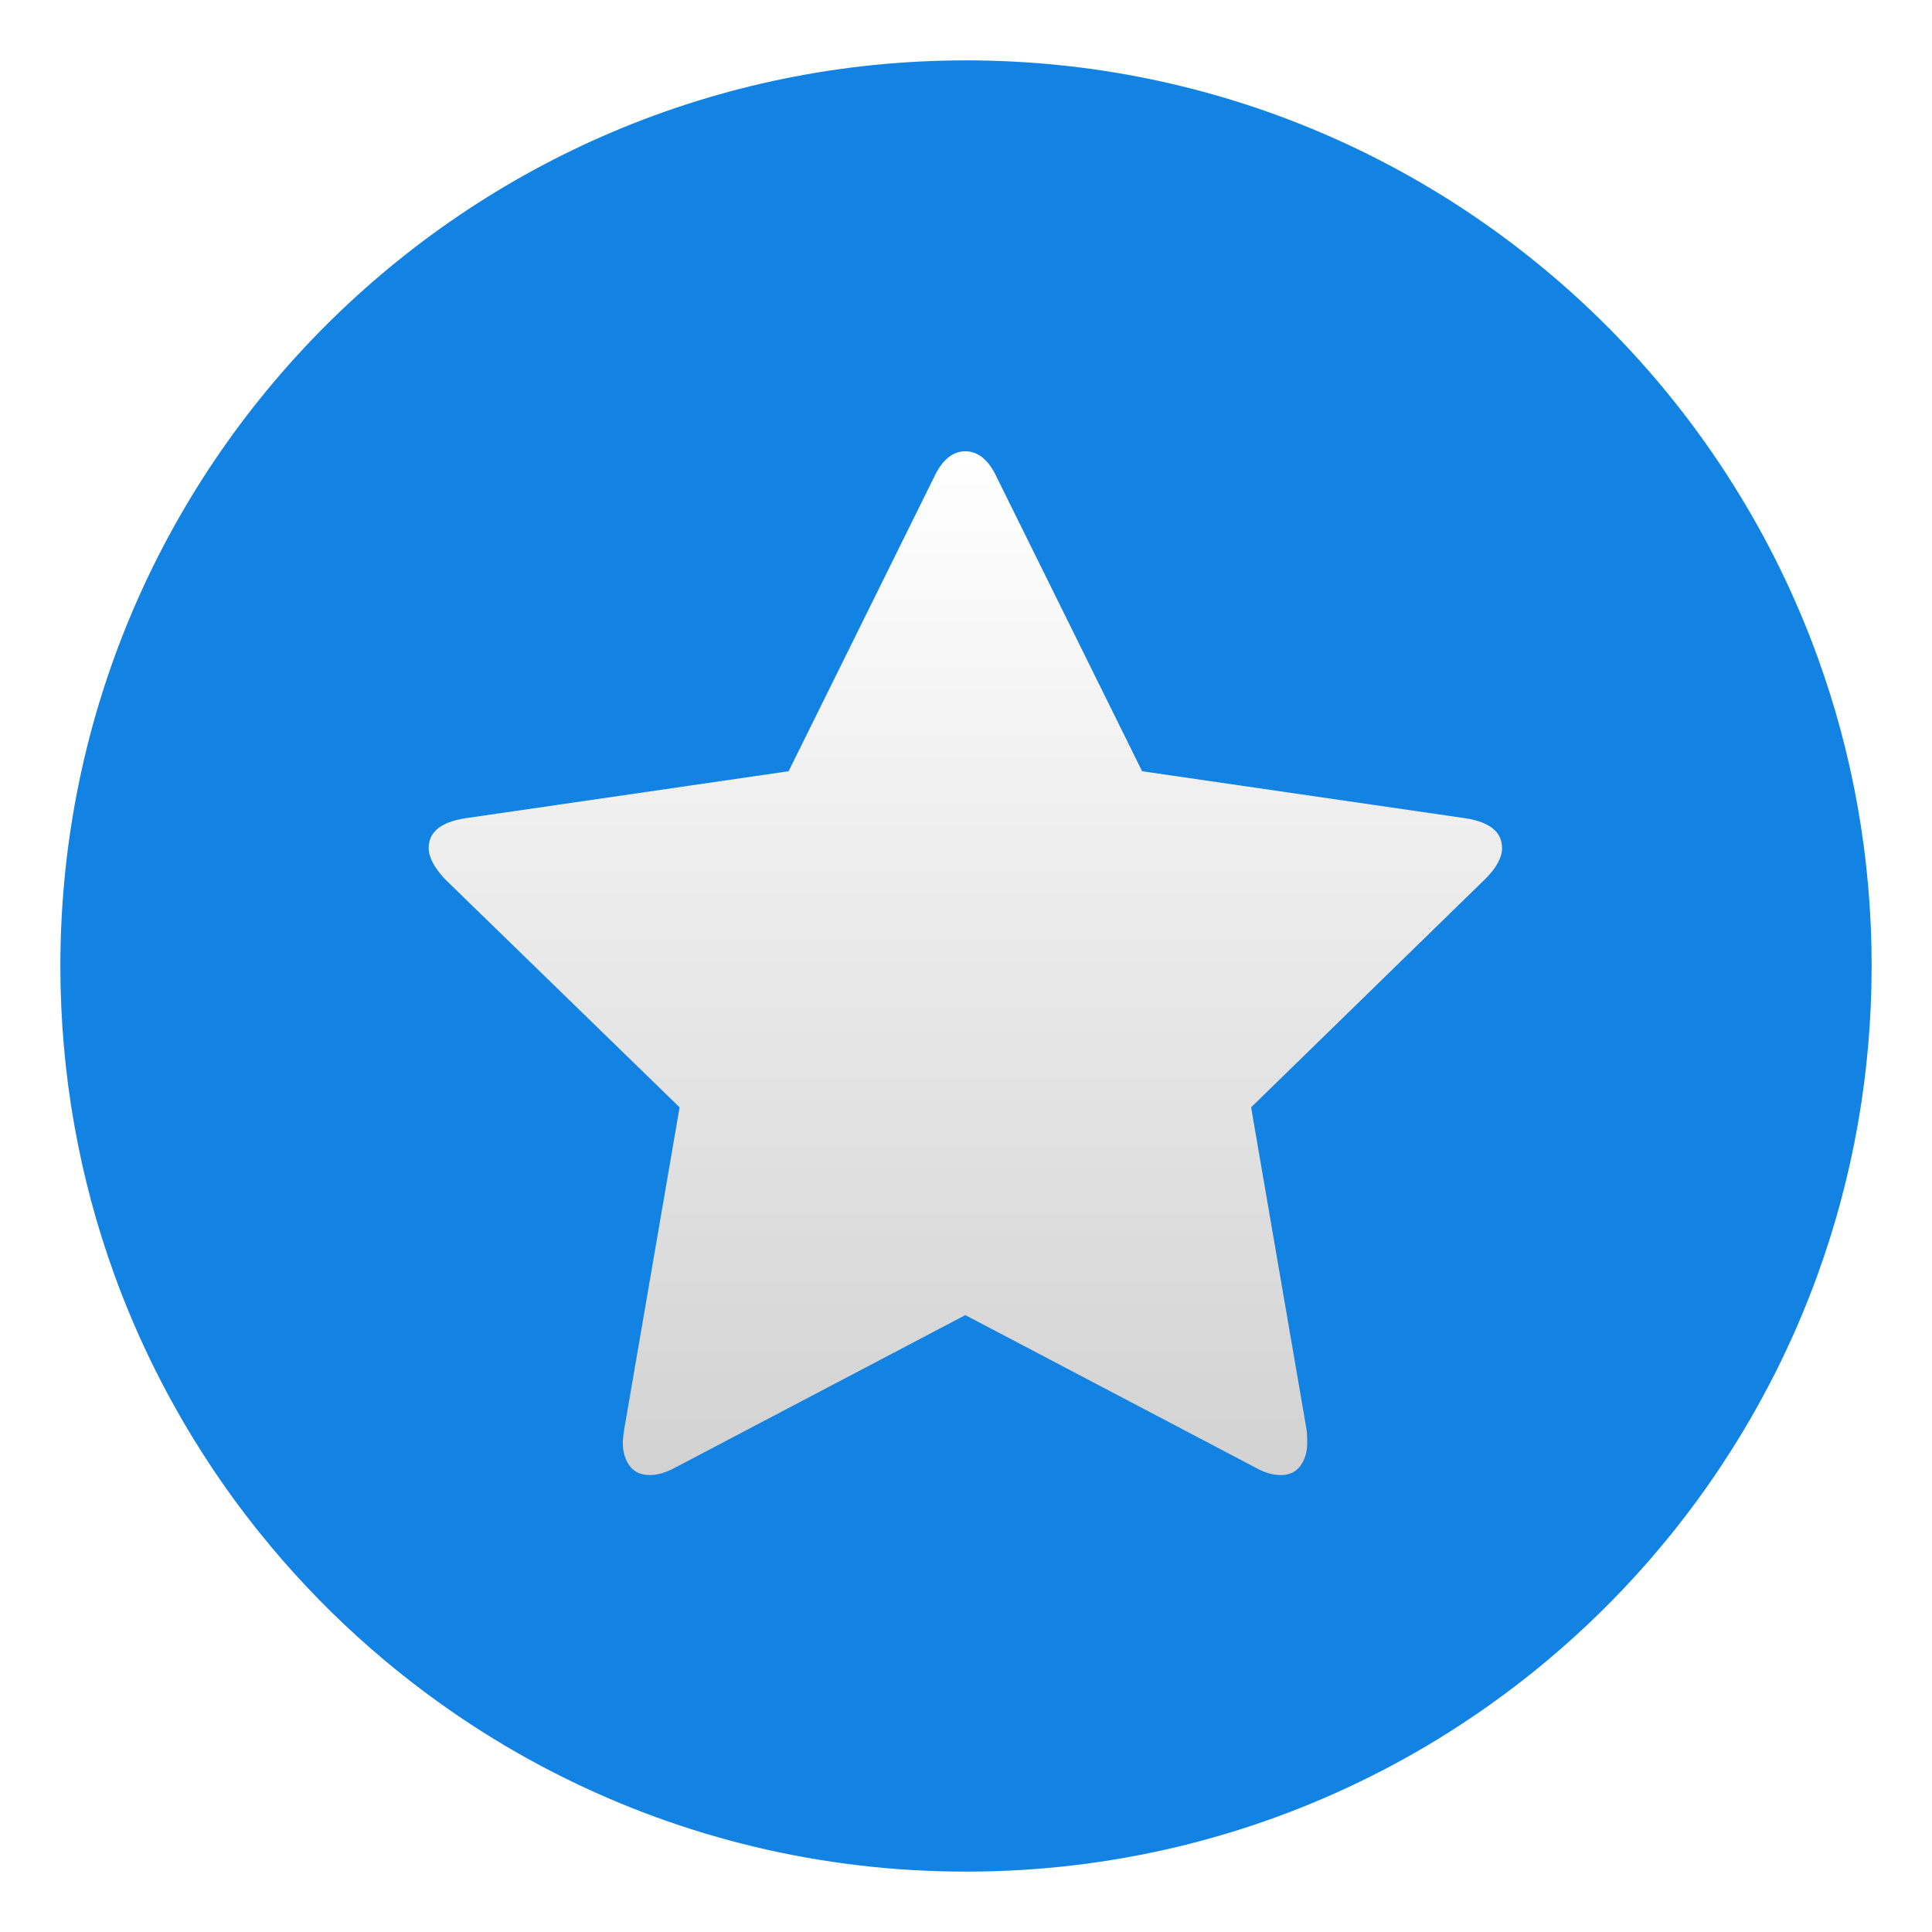 <?xml version="1.0" encoding="UTF-8" standalone="no"?>
<svg
   xmlns:dc="http://purl.org/dc/elements/1.1/"
   xmlns:cc="http://creativecommons.org/ns#"
   xmlns:rdf="http://www.w3.org/1999/02/22-rdf-syntax-ns#"
   xmlns:svg="http://www.w3.org/2000/svg"
   xmlns="http://www.w3.org/2000/svg"
   xmlns:xlink="http://www.w3.org/1999/xlink"
   xmlns:sodipodi="http://sodipodi.sourceforge.net/DTD/sodipodi-0.dtd"
   xmlns:inkscape="http://www.inkscape.org/namespaces/inkscape"
   width="64"
   height="64"
   version="1.1"
   id="svg39"
   sodipodi:docname="ccsm.svg"
   inkscape:version="0.92.5 (6c0c36ef5a, 2020-05-15, custom)">
  <sodipodi:namedview
     pagecolor="#ffffff"
     bordercolor="#666666"
     borderopacity="1"
     objecttolerance="10"
     gridtolerance="10"
     guidetolerance="10"
     inkscape:pageopacity="0"
     inkscape:pageshadow="2"
     inkscape:window-width="1920"
     inkscape:window-height="1000"
     id="namedview41"
     showgrid="false"
     inkscape:zoom="1.84375"
     inkscape:cx="13.890716"
     inkscape:cy="1.3284944"
     inkscape:window-x="0"
     inkscape:window-y="0"
     inkscape:window-maximized="1"
     inkscape:current-layer="svg39" />
  <defs
     id="defs23">
    <linearGradient
       id="b"
       x1="399.57"
       x2="399.57"
       y1="545.8"
       y2="517.8"
       gradientTransform="matrix(2.143,0,0,2.143,-826.36,-1107.5)"
       gradientUnits="userSpaceOnUse">
      <stop
         stop-color="#3889e9"
         offset="0"
         id="stop2" />
      <stop
         stop-color="#5ea5fb"
         offset="1"
         id="stop4" />
    </linearGradient>
    <linearGradient
       id="a"
       x1="399.99"
       x2="399.99"
       y1="545.14"
       y2="518.14"
       gradientTransform="matrix(2.143,0,0,2.143,-826.36,-1107.5)"
       gradientUnits="userSpaceOnUse">
      <stop
         stop-color="#197ff1"
         offset="0"
         id="stop7" />
      <stop
         stop-color="#21c6fb"
         offset="1"
         id="stop9" />
    </linearGradient>
    <filter
       id="c"
       x="-.036"
       y="-.036"
       width="1.072"
       height="1.072"
       color-interpolation-filters="sRGB">
      <feGaussianBlur
         stdDeviation="0.42"
         id="feGaussianBlur12" />
    </filter>
    <linearGradient
       id="d"
       x1="32"
       x2="32"
       y1="15.043"
       y2="48.957"
       gradientUnits="userSpaceOnUse"
       gradientTransform="translate(210.115)">
      <stop
         stop-color="#e4f9ff"
         offset="0"
         id="stop15" />
      <stop
         stop-color="#acd9fb"
         offset="1"
         id="stop17" />
    </linearGradient>
    <filter
       id="e"
       x="-.059"
       y="-.061"
       width="1.117"
       height="1.123"
       color-interpolation-filters="sRGB">
      <feGaussianBlur
         stdDeviation="0.868"
         id="feGaussianBlur20" />
    </filter>
    <linearGradient
       id="linearGradient3026"
       y2="40.496"
       gradientUnits="userSpaceOnUse"
       x2="71.204"
       gradientTransform="matrix(1.617,0,0,1.617,-92.707,-21.06)"
       y1="15.369"
       x1="71.204"
       xlink:href="#radialGradient3032">
      <stop
         id="stop4808-4"
         stop-color="#fff"
         offset="0" />
      <stop
         id="stop4810-0"
         stop-color="#fff"
         stop-opacity=".235"
         offset=".424" />
      <stop
         id="stop4812-8"
         stop-color="#fff"
         stop-opacity=".157"
         offset=".821" />
      <stop
         id="stop4814-0"
         stop-color="#fff"
         stop-opacity=".392"
         offset="1" />
    </linearGradient>
    <radialGradient
       id="radialGradient3029"
       fx="4.459"
       fy="8.509"
       gradientUnits="userSpaceOnUse"
       cy="8.626"
       cx="15.026"
       gradientTransform="matrix(-3.4973e-8 1.885 -1.776 -5.4723e-8 39.14 -7.993)"
       r="20">
      <stop
         id="stop4170"
         stop-color="#c24251"
         offset="0" />
      <stop
         id="stop4172"
         stop-color="#c24251"
         offset=".262" />
      <stop
         id="stop4174"
         stop-color="#a63643"
         offset=".661" />
      <stop
         id="stop4176"
         stop-color="#a63643"
         offset="1" />
    </radialGradient>
    <radialGradient
       id="radialGradient3032"
       gradientUnits="userSpaceOnUse"
       cy="3.99"
       cx="23.896"
       gradientTransform="matrix(0 2.889 -3.813 0 39.213 -65.95)"
       r="20.397">
      <stop
         id="stop3244-9-33-7-0-9"
         stop-color="#fff"
         offset="0" />
      <stop
         id="stop3246-3-5-0-8-5"
         stop-color="#ddd"
         offset=".262" />
      <stop
         id="stop3248-1-7-8-8-1"
         stop-color="#abacae"
         offset=".661" />
      <stop
         id="stop3250-9-3-0-5-1"
         stop-color="#89898b"
         offset="1" />
    </radialGradient>
    <radialGradient
       id="radialGradient3035"
       gradientUnits="userSpaceOnUse"
       cy="186.17"
       cx="99.157"
       gradientTransform="matrix(0.271,0,0,0.088,-76.228,20.432)"
       r="62.769">
      <stop
         id="stop3822-2-6-3"
         stop-color="#3d3d3d"
         offset="0" />
      <stop
         id="stop3864-8-7-7"
         stop-color="#686868"
         stop-opacity=".498"
         offset=".5" />
      <stop
         id="stop3824-1-2-5"
         stop-color="#686868"
         stop-opacity="0"
         offset="1" />
    </radialGradient>
    <linearGradient
       id="linearGradient4433"
       y2="25.611"
       gradientUnits="userSpaceOnUse"
       x2="23.078"
       gradientTransform="matrix(1 0 0 1.052 0 -.905)"
       y1="13.035"
       x1="22.759">
      <stop
         id="stop6305-1-0-2"
         stop-color="#fff"
         offset="0" />
      <stop
         id="stop6307-5-0-6"
         stop-color="#fff"
         stop-opacity="0"
         offset="1" />
    </linearGradient>
    <linearGradient
       id="linearGradient4829">
      <stop
         style="stop-color:#f4fbfc;stop-opacity:1;"
         offset="0"
         id="stop4831" />
      <stop
         style="stop-color:#d6d6d6;stop-opacity:1;"
         offset="1"
         id="stop4833" />
    </linearGradient>
    <linearGradient
       gradientUnits="userSpaceOnUse"
       gradientTransform="matrix(1.557,0,0,1.557,465.836,-49.528)"
       y2="50.385"
       y1="44.527"
       x2="-275.5"
       x1="-272.21"
       id="linearGradient958">
      <stop
         id="stop1254"
         offset="0"
         stop-color="#3650ae" />
      <stop
         id="stop1256"
         offset="1"
         stop-color="#388fc9" />
    </linearGradient>
    <linearGradient
       gradientUnits="userSpaceOnUse"
       gradientTransform="matrix(1.557,0,0,1.557,465.426,-60.124)"
       y2="49.026"
       y1="54.907"
       x2="-267.62"
       x1="-272.86"
       id="linearGradient966">
      <stop
         id="stop1259"
         offset="0"
         stop-color="#3491cb" />
      <stop
         id="stop1261"
         offset="1"
         stop-color="#3850bb" />
    </linearGradient>
    <linearGradient
       gradientUnits="userSpaceOnUse"
       gradientTransform="matrix(1.557,0,0,1.557,465.836,-49.528)"
       y2="58.222"
       y1="59.727"
       x2="-270.88"
       x1="-277.66"
       id="linearGradient974">
      <stop
         id="stop1264"
         offset="0"
         stop-color="#2fb1dc" />
      <stop
         id="stop1266"
         offset="1"
         stop-color="#3491cb" />
    </linearGradient>
    <linearGradient
       gradientUnits="userSpaceOnUse"
       gradientTransform="matrix(1.557,0,0,1.557,465.836,-49.528)"
       y2="62.018"
       y1="54.154"
       x2="-278.76"
       x1="-282.61"
       id="linearGradient982">
      <stop
         id="stop1269"
         offset="0"
         stop-color="#30add9" />
      <stop
         id="stop1271"
         offset="1"
         stop-color="#329ed2" />
    </linearGradient>
    <linearGradient
       gradientUnits="userSpaceOnUse"
       gradientTransform="matrix(1.557,0,0,1.557,465.836,-49.528)"
       y2="49.414"
       y1="57.278"
       x2="-282.53"
       x1="-286.34"
       id="linearGradient990">
      <stop
         id="stop1274"
         offset="0"
         stop-color="#329fd2" />
      <stop
         id="stop1276"
         offset="1"
         stop-color="#2c80c1" />
    </linearGradient>
    <linearGradient
       gradientUnits="userSpaceOnUse"
       gradientTransform="matrix(1.557,0,0,1.557,465.836,-49.528)"
       y2="49.908"
       y1="43.16"
       x2="-282.55"
       x1="-281.51"
       id="linearGradient998">
      <stop
         id="stop1279"
         offset="0"
         stop-color="#3857ba" />
      <stop
         id="stop1281"
         offset="1"
         stop-color="#367dc1" />
    </linearGradient>
    <filter
       color-interpolation-filters="sRGB"
       height="1.117"
       width="1.123"
       y="-.058"
       x="-.062"
       id="filter1030">
      <feGaussianBlur
         id="feGaussianBlur1284"
         stdDeviation="0.249" />
    </filter>
    <filter
       color-interpolation-filters="sRGB"
       height="1.11"
       width="1.132"
       y="-.055"
       x="-.066"
       id="filter1040">
      <feGaussianBlur
         id="feGaussianBlur1287"
         stdDeviation="0.234" />
    </filter>
    <filter
       color-interpolation-filters="sRGB"
       height="1.164"
       width="1.095"
       y="-.082"
       x="-.047"
       id="filter1046">
      <feGaussianBlur
         id="feGaussianBlur1290"
         stdDeviation="0.223" />
    </filter>
    <filter
       color-interpolation-filters="sRGB"
       height="1.117"
       width="1.123"
       y="-.058"
       x="-.062"
       id="filter1052">
      <feGaussianBlur
         id="feGaussianBlur1293"
         stdDeviation="0.249" />
    </filter>
    <filter
       color-interpolation-filters="sRGB"
       height="1.11"
       width="1.132"
       y="-.055"
       x="-.066"
       id="filter1058">
      <feGaussianBlur
         id="feGaussianBlur1296"
         stdDeviation="0.234" />
    </filter>
    <filter
       color-interpolation-filters="sRGB"
       height="1.164"
       width="1.095"
       y="-.082"
       x="-.047"
       id="filter1064">
      <feGaussianBlur
         id="feGaussianBlur1299"
         stdDeviation="0.223" />
    </filter>
    <linearGradient
       gradientUnits="userSpaceOnUse"
       gradientTransform="matrix(1.557,0,0,1.557,465.836,-49.528)"
       y2="50.385"
       y1="44.527"
       x2="-275.5"
       x1="-272.21"
       id="linearGradient1098">
      <stop
         id="stop1302"
         offset="0"
         stop-color="#3851ba" />
      <stop
         id="stop1304"
         offset="1"
         stop-color="#348dc9" />
    </linearGradient>
    <filter
       color-interpolation-filters="sRGB"
       height="1.12"
       width="1.12"
       y="-.06"
       x="-.06"
       id="filter1103">
      <feGaussianBlur
         id="feGaussianBlur1307"
         stdDeviation="0.6" />
    </filter>
    <linearGradient
       gradientUnits="userSpaceOnUse"
       gradientTransform="translate(237.02 -44.947)"
       y2="52.342"
       y1="49.422"
       x2="-228.54"
       x1="-228.54"
       id="linearGradient1227">
      <stop
         id="stop1310"
         offset="0"
         stop-color="#fff" />
      <stop
         id="stop1312"
         offset="1"
         stop-opacity="0"
         stop-color="#fff" />
    </linearGradient>
    <filter
       color-interpolation-filters="sRGB"
       height="1.214"
       width="1.138"
       y="-.107"
       x="-.069"
       id="filter1229">
      <feGaussianBlur
         id="feGaussianBlur1315"
         stdDeviation="0.135" />
    </filter>
    <filter
       color-interpolation-filters="sRGB"
       height="1.567"
       width="1.416"
       y="-.284"
       x="-.208"
       id="filter1251">
      <feGaussianBlur
         id="feGaussianBlur1318"
         stdDeviation="0.07" />
    </filter>
    <filter
       color-interpolation-filters="sRGB"
       height="1.12"
       width="1.12"
       y="-.06"
       x="-.06"
       id="filter1275">
      <feGaussianBlur
         id="feGaussianBlur1321"
         stdDeviation="0.041" />
    </filter>
    <filter
       color-interpolation-filters="sRGB"
       height="1.048"
       width="1.048"
       y="-.024"
       x="-.024"
       id="filter1299">
      <feGaussianBlur
         id="feGaussianBlur1324"
         stdDeviation="0.188" />
    </filter>
    <filter
       color-interpolation-filters="sRGB"
       height="1.12"
       width="1.12"
       y="-.06"
       x="-.06"
       id="filter1305">
      <feGaussianBlur
         id="feGaussianBlur1327"
         stdDeviation="0.619" />
    </filter>
    <linearGradient
       gradientUnits="userSpaceOnUse"
       gradientTransform="matrix(3.78,0,0,3.78,702.817,64.287)"
       y2="-15.817"
       y1="-1.266"
       x2="-170.2"
       x1="-184.75"
       id="linearGradient1159-3">
      <stop
         id="stop1330"
         offset="0"
         stop-color="#05a0f0"
         style="stop-color:#dae3ed;stop-opacity:1" />
      <stop
         id="stop1332"
         offset="1"
         stop-color="#2db4f0"
         style="stop-color:#dae3ed;stop-opacity:1" />
    </linearGradient>
    <linearGradient
       gradientUnits="userSpaceOnUse"
       gradientTransform="matrix(1.557,0,0,1.557,465.386,-123.168)"
       y2="50.385"
       y1="44.527"
       x2="-275.5"
       x1="-272.21"
       id="linearGradient958-3">
      <stop
         id="stop1893"
         offset="0"
         stop-color="#3650ae" />
      <stop
         id="stop1895"
         offset="1"
         stop-color="#388fc9" />
    </linearGradient>
    <linearGradient
       gradientUnits="userSpaceOnUse"
       gradientTransform="matrix(1.557,0,0,1.557,465.386,-123.168)"
       y2="49.026"
       y1="54.907"
       x2="-267.62"
       x1="-272.86"
       id="linearGradient966-6">
      <stop
         id="stop1898"
         offset="0"
         stop-color="#3491cb" />
      <stop
         id="stop1900"
         offset="1"
         stop-color="#3850bb" />
    </linearGradient>
    <linearGradient
       gradientUnits="userSpaceOnUse"
       gradientTransform="matrix(1.557,0,0,1.557,465.386,-123.168)"
       y2="58.222"
       y1="59.727"
       x2="-270.88"
       x1="-277.66"
       id="linearGradient974-7">
      <stop
         id="stop1903"
         offset="0"
         stop-color="#2fb1dc" />
      <stop
         id="stop1905"
         offset="1"
         stop-color="#3491cb" />
    </linearGradient>
    <linearGradient
       gradientUnits="userSpaceOnUse"
       gradientTransform="matrix(1.557,0,0,1.557,465.386,-123.168)"
       y2="62.018"
       y1="54.154"
       x2="-278.76"
       x1="-282.61"
       id="linearGradient982-5">
      <stop
         id="stop1908"
         offset="0"
         stop-color="#30add9" />
      <stop
         id="stop1910"
         offset="1"
         stop-color="#329ed2" />
    </linearGradient>
    <linearGradient
       gradientUnits="userSpaceOnUse"
       gradientTransform="matrix(1.557,0,0,1.557,465.386,-123.168)"
       y2="49.414"
       y1="57.278"
       x2="-282.53"
       x1="-286.34"
       id="linearGradient990-3">
      <stop
         id="stop1913"
         offset="0"
         stop-color="#329fd2" />
      <stop
         id="stop1915"
         offset="1"
         stop-color="#2c80c1" />
    </linearGradient>
    <linearGradient
       gradientUnits="userSpaceOnUse"
       gradientTransform="matrix(1.557,0,0,1.557,465.386,-123.168)"
       y2="49.908"
       y1="43.16"
       x2="-282.55"
       x1="-281.51"
       id="linearGradient998-5">
      <stop
         id="stop1918"
         offset="0"
         stop-color="#3857ba" />
      <stop
         id="stop1920"
         offset="1"
         stop-color="#367dc1" />
    </linearGradient>
    <filter
       color-interpolation-filters="sRGB"
       height="1.117"
       width="1.123"
       y="-.058"
       x="-.062"
       id="filter1030-6">
      <feGaussianBlur
         id="feGaussianBlur1923"
         stdDeviation="0.249" />
    </filter>
    <filter
       color-interpolation-filters="sRGB"
       height="1.11"
       width="1.132"
       y="-.055"
       x="-.066"
       id="filter1040-2">
      <feGaussianBlur
         id="feGaussianBlur1926"
         stdDeviation="0.234" />
    </filter>
    <filter
       color-interpolation-filters="sRGB"
       height="1.164"
       width="1.095"
       y="-.082"
       x="-.047"
       id="filter1046-9">
      <feGaussianBlur
         id="feGaussianBlur1929"
         stdDeviation="0.223" />
    </filter>
    <filter
       color-interpolation-filters="sRGB"
       height="1.117"
       width="1.123"
       y="-.058"
       x="-.062"
       id="filter1052-1">
      <feGaussianBlur
         id="feGaussianBlur1932"
         stdDeviation="0.249" />
    </filter>
    <filter
       color-interpolation-filters="sRGB"
       height="1.11"
       width="1.132"
       y="-.055"
       x="-.066"
       id="filter1058-2">
      <feGaussianBlur
         id="feGaussianBlur1935"
         stdDeviation="0.234" />
    </filter>
    <filter
       color-interpolation-filters="sRGB"
       height="1.164"
       width="1.095"
       y="-.082"
       x="-.047"
       id="filter1064-7">
      <feGaussianBlur
         id="feGaussianBlur1938"
         stdDeviation="0.223" />
    </filter>
    <linearGradient
       gradientUnits="userSpaceOnUse"
       gradientTransform="matrix(1.557,0,0,1.557,465.386,-123.168)"
       y2="50.385"
       y1="44.527"
       x2="-275.5"
       x1="-272.21"
       id="linearGradient1098-0">
      <stop
         id="stop1941"
         offset="0"
         stop-color="#3851ba" />
      <stop
         id="stop1943"
         offset="1"
         stop-color="#348dc9" />
    </linearGradient>
    <filter
       color-interpolation-filters="sRGB"
       height="1.12"
       width="1.12"
       y="-.06"
       x="-.06"
       id="filter1103-9">
      <feGaussianBlur
         id="feGaussianBlur1946"
         stdDeviation="0.6" />
    </filter>
    <filter
       color-interpolation-filters="sRGB"
       height="1.214"
       width="1.138"
       y="-.107"
       x="-.069"
       id="filter1229-3">
      <feGaussianBlur
         id="feGaussianBlur1954"
         stdDeviation="0.135" />
    </filter>
    <filter
       color-interpolation-filters="sRGB"
       height="1.567"
       width="1.416"
       y="-.284"
       x="-.208"
       id="filter1251-6">
      <feGaussianBlur
         id="feGaussianBlur1957"
         stdDeviation="0.07" />
    </filter>
    <filter
       color-interpolation-filters="sRGB"
       height="1.12"
       width="1.12"
       y="-.06"
       x="-.06"
       id="filter1275-0">
      <feGaussianBlur
         id="feGaussianBlur1960"
         stdDeviation="0.041" />
    </filter>
    <filter
       color-interpolation-filters="sRGB"
       height="1.048"
       width="1.048"
       y="-.024"
       x="-.024"
       id="filter1299-6">
      <feGaussianBlur
         id="feGaussianBlur1963"
         stdDeviation="0.188" />
    </filter>
    <filter
       color-interpolation-filters="sRGB"
       height="1.12"
       width="1.12"
       y="-.06"
       x="-.06"
       id="filter1305-2">
      <feGaussianBlur
         id="feGaussianBlur1966"
         stdDeviation="0.619" />
    </filter>
    <linearGradient
       gradientUnits="userSpaceOnUse"
       gradientTransform="matrix(3.78,0,0,3.78,702.817,-9.353)"
       y2="-15.817"
       y1="-1.266"
       x2="-170.2"
       x1="-184.75"
       id="linearGradient1159-3-6">
      <stop
         id="stop1969"
         offset="0"
         stop-color="#05a0f0" />
      <stop
         id="stop1971"
         offset="1"
         stop-color="#2db4f0" />
    </linearGradient>
    <filter
       color-interpolation-filters="sRGB"
       height="1.072"
       width="1.072"
       y="-.036"
       x="-.036"
       id="c-7">
      <feGaussianBlur
         id="feGaussianBlur1152"
         stdDeviation="0.42" />
    </filter>
    <linearGradient
       gradientUnits="userSpaceOnUse"
       y2="48.957"
       y1="15.043"
       x2="32"
       x1="32"
       id="d-5"
       gradientTransform="translate(-0.021,-0.094)"
       xlink:href="#linearGradient1034">
      <stop
         id="stop1155"
         offset="0"
         stop-color="#e4f9ff"
         style="stop-color:#ffffff;stop-opacity:1" />
      <stop
         id="stop1157"
         offset="1"
         stop-color="#acd9fb"
         style="stop-color:#d2d2d2;stop-opacity:1" />
    </linearGradient>
    <filter
       color-interpolation-filters="sRGB"
       height="1.123"
       width="1.117"
       y="-.061"
       x="-.059"
       id="e-3">
      <feGaussianBlur
         id="feGaussianBlur1160"
         stdDeviation="0.868" />
    </filter>
    <linearGradient
       gradientUnits="userSpaceOnUse"
       gradientTransform="matrix(.42 0 0 .42 -173.34 -178.23)"
       y2="517.62"
       y1="545.62"
       x2="400.4"
       x1="400.4"
       id="i">
      <stop
         id="stop1201"
         offset="0"
         stop-color="#d3d3d3" />
      <stop
         id="stop1203"
         offset="1"
         stop-color="#fcf9f9" />
    </linearGradient>
    <linearGradient
       gradientUnits="userSpaceOnUse"
       gradientTransform="matrix(.433 0 0 .433 -193.09 -179.69)"
       y2="517.62"
       y1="545.62"
       x2="400.4"
       x1="400.4"
       id="f">
      <stop
         id="stop1206"
         offset="0"
         stop-color="#8d3aff" />
      <stop
         id="stop1208"
         offset="1"
         stop-color="#ff3680" />
    </linearGradient>
    <linearGradient
       gradientUnits="userSpaceOnUse"
       gradientTransform="matrix(3.452,0,0,3.452,325.664,30.239)"
       y2="-11.074"
       y1="-1.729"
       x2="-63.444"
       x1="-54.828"
       id="linearGradient987">
      <stop
         id="stop1211"
         offset="0"
         stop-color="#232223" />
      <stop
         id="stop1213"
         offset="1"
         stop-color="#49484d" />
    </linearGradient>
    <linearGradient
       gradientUnits="userSpaceOnUse"
       gradientTransform="matrix(1.409,0,0,1.409,204.963,16.849)"
       y2="-11.074"
       y1="-1.729"
       x2="-63.444"
       x1="-54.828"
       id="linearGradient1034">
      <stop
         id="stop1216"
         offset="0"
         stop-color="#d2d2d2" />
      <stop
         id="stop1218"
         offset="1"
         stop-color="#fff" />
    </linearGradient>
    <linearGradient
       gradientUnits="userSpaceOnUse"
       gradientTransform="matrix(0.539,0,0,0.539,153.596,11.153)"
       y2="-11.074"
       y1="-1.729"
       x2="-63.444"
       x1="-54.828"
       id="linearGradient1044">
      <stop
         id="stop1221"
         offset="0"
         stop-color="#232223" />
      <stop
         id="stop1223"
         offset="1"
         stop-color="#49484d" />
    </linearGradient>
    <linearGradient
       xlink:href="#i"
       gradientUnits="userSpaceOnUse"
       gradientTransform="matrix(1.586,0,0,1.586,-565.391,-698.018)"
       y2="517.62"
       y1="545.62"
       x2="400.4"
       x1="400.4"
       id="linearGradient967" />
    <linearGradient
       xlink:href="#f"
       gradientUnits="userSpaceOnUse"
       gradientTransform="matrix(1.638,0,0,1.638,-640.038,-703.536)"
       y2="517.62"
       y1="545.62"
       x2="400.4"
       x1="400.4"
       id="linearGradient969" />
    <linearGradient
       gradientUnits="userSpaceOnUse"
       gradientTransform="matrix(0.572,5.5499676e-4,-5.5212426e-4,0.575,67.458,-226.337)"
       y2="68.565"
       y1="59.166"
       x2="1.774"
       x1="-8.433"
       id="linearGradient4338">
      <stop
         id="stop1228"
         offset="0"
         stop-color="#30c8f1" />
      <stop
         id="stop1230"
         offset="1"
         stop-color="#1283e2" />
    </linearGradient>
    <linearGradient
       inkscape:collect="always"
       xlink:href="#i"
       id="linearGradient1323"
       gradientUnits="userSpaceOnUse"
       gradientTransform="matrix(1.586,0,0,1.586,-565.39,-698.015)"
       x1="400.4"
       y1="545.62"
       x2="400.4"
       y2="517.62" />
    <linearGradient
       inkscape:collect="always"
       xlink:href="#f"
       id="linearGradient1325"
       gradientUnits="userSpaceOnUse"
       gradientTransform="matrix(1.638,0,0,1.638,-640.037,-703.533)"
       x1="400.4"
       y1="545.62"
       x2="400.4"
       y2="517.62" />
    <linearGradient
       inkscape:collect="always"
       xlink:href="#linearGradient4338"
       id="linearGradient1372"
       gradientUnits="userSpaceOnUse"
       gradientTransform="matrix(0.572,5.5499676e-4,-5.5212426e-4,0.575,-22.308,-201.96)"
       x1="-8.433"
       y1="59.166"
       x2="1.774"
       y2="68.565" />
  </defs>
  <path
     id="path1370"
     d="m 62,31.999 c 0,3.596 -0.633,7.044 -1.794,10.24 -0.807,2.221 -1.869,4.321 -3.152,6.264 -0.538,0.817 -1.116,1.605 -1.729,2.363 -1.964,2.426 -4.298,4.538 -6.918,6.253 -0.965,0.632 -1.968,1.21 -3.006,1.728 -4.032,2.018 -8.584,3.153 -13.401,3.153 -4.817,0 -9.369,-1.135 -13.401,-3.153 -1.038,-0.518 -2.042,-1.096 -3.007,-1.728 -2.654,-1.738 -5.016,-3.883 -6.995,-6.349 C 7.981,50.006 7.405,49.21 6.867,48.386 5.618,46.476 4.583,44.415 3.792,42.237 2.632,39.042 2,35.595 2,32 c 0,-16.569 13.432,-30 30,-30 8.317,0 15.843,3.385 21.277,8.85 1.566,1.575 2.958,3.323 4.144,5.214 1.12,1.78 2.057,3.688 2.786,5.695 1.161,3.196 1.794,6.644 1.794,10.24 z"
     inkscape:connector-curvature="0"
     style="fill:url(#linearGradient1372);stroke-width:0.117" />
  <path
     inkscape:connector-curvature="0"
     d="m 49.758,28.091 c 0,-0.527 -0.399,-0.855 -1.197,-0.983 l -10.727,-1.56 -4.808,-9.723 c -0.27,-0.584 -0.62,-0.876 -1.047,-0.876 -0.427,0 -0.776,0.292 -1.047,0.876 l -4.808,9.723 -10.727,1.56 c -0.798,0.128 -1.197,0.456 -1.197,0.983 0,0.299 0.178,0.641 0.534,1.026 l 7.778,7.565 -1.838,10.685 c -0.029,0.2 -0.043,0.342 -0.043,0.428 0,0.299 0.075,0.552 0.224,0.759 0.149,0.207 0.374,0.31 0.673,0.31 0.257,0 0.541,-0.085 0.855,-0.256 l 9.595,-5.043 9.595,5.043 c 0.3,0.171 0.584,0.256 0.855,0.256 0.286,0 0.503,-0.103 0.652,-0.31 0.149,-0.207 0.224,-0.46 0.224,-0.759 0,-0.185 -0.007,-0.328 -0.021,-0.428 l -1.838,-10.685 7.757,-7.565 c 0.371,-0.37 0.556,-0.712 0.556,-1.026 z"
     id="path1175"
     style="opacity:0.3;stroke-width:0.265;filter:url(#e-3)" />
  <path
     inkscape:connector-curvature="0"
     d="m 49.758,28.091 c 0,-0.527 -0.399,-0.855 -1.197,-0.983 l -10.727,-1.56 -4.808,-9.723 c -0.27,-0.584 -0.62,-0.876 -1.047,-0.876 -0.427,0 -0.776,0.292 -1.047,0.876 l -4.808,9.723 -10.727,1.56 c -0.798,0.128 -1.197,0.456 -1.197,0.983 0,0.299 0.178,0.641 0.534,1.026 l 7.778,7.565 -1.838,10.685 c -0.029,0.2 -0.043,0.342 -0.043,0.428 0,0.299 0.075,0.552 0.224,0.759 0.149,0.207 0.374,0.31 0.673,0.31 0.257,0 0.541,-0.085 0.855,-0.256 l 9.595,-5.043 9.595,5.043 c 0.3,0.171 0.584,0.256 0.855,0.256 0.286,0 0.503,-0.103 0.652,-0.31 0.149,-0.207 0.224,-0.46 0.224,-0.759 0,-0.185 -0.007,-0.328 -0.021,-0.428 l -1.838,-10.685 7.757,-7.565 c 0.371,-0.37 0.556,-0.712 0.556,-1.026 z"
     id="path1177"
     style="fill:url(#d-5);stroke-width:0.265;fill-opacity:1.0" />
  <g
     style="fill:#5e4aa6;stroke-width:0.265"
     transform="matrix(3.78,0,0,3.78,7.242,-20.987)"
     id="g1245">
    <circle
       cx="-330.35"
       cy="-328.38"
       r="0"
       id="circle1237" />
    <circle
       cx="-312.11"
       cy="-326.25"
       r="0"
       id="circle1239" />
    <circle
       cx="-306.02"
       cy="-333.07"
       r="0"
       id="circle1241" />
    <circle
       cx="-308.84"
       cy="-326.01"
       r="0"
       id="circle1243" />
  </g>
  <circle
     style="fill:url(#linearGradient1323);stroke-width:1;image-rendering:optimizeSpeed"
     cx="69.981"
     cy="145.539"
     r="0"
     id="circle1247" />
  <circle
     style="fill:none;stroke:url(#linearGradient1325);stroke-width:2.13;image-rendering:optimizeSpeed"
     cx="16.192"
     cy="167.695"
     r="0"
     id="circle1249" />
  <g
     id="g1259"
     transform="matrix(3.78,0,0,3.78,7.241,-20.989)"
     style="fill:#5e4aa6;stroke-width:0.265">
    <circle
       id="circle1251"
       r="0"
       cy="-328.38"
       cx="-330.35" />
    <circle
       id="circle1253"
       r="0"
       cy="-326.25"
       cx="-312.11" />
    <circle
       id="circle1255"
       r="0"
       cy="-333.07"
       cx="-306.02" />
    <circle
       id="circle1257"
       r="0"
       cy="-326.01"
       cx="-308.84" />
  </g>
  <circle
     id="circle1261"
     r="0"
     cy="145.537"
     cx="69.98"
     style="fill:url(#linearGradient967);stroke-width:1;image-rendering:optimizeSpeed" />
  <circle
     id="circle1263"
     r="0"
     cy="167.693"
     cx="16.191"
     style="fill:none;stroke:url(#linearGradient969);stroke-width:2.13;image-rendering:optimizeSpeed" />
</svg>
